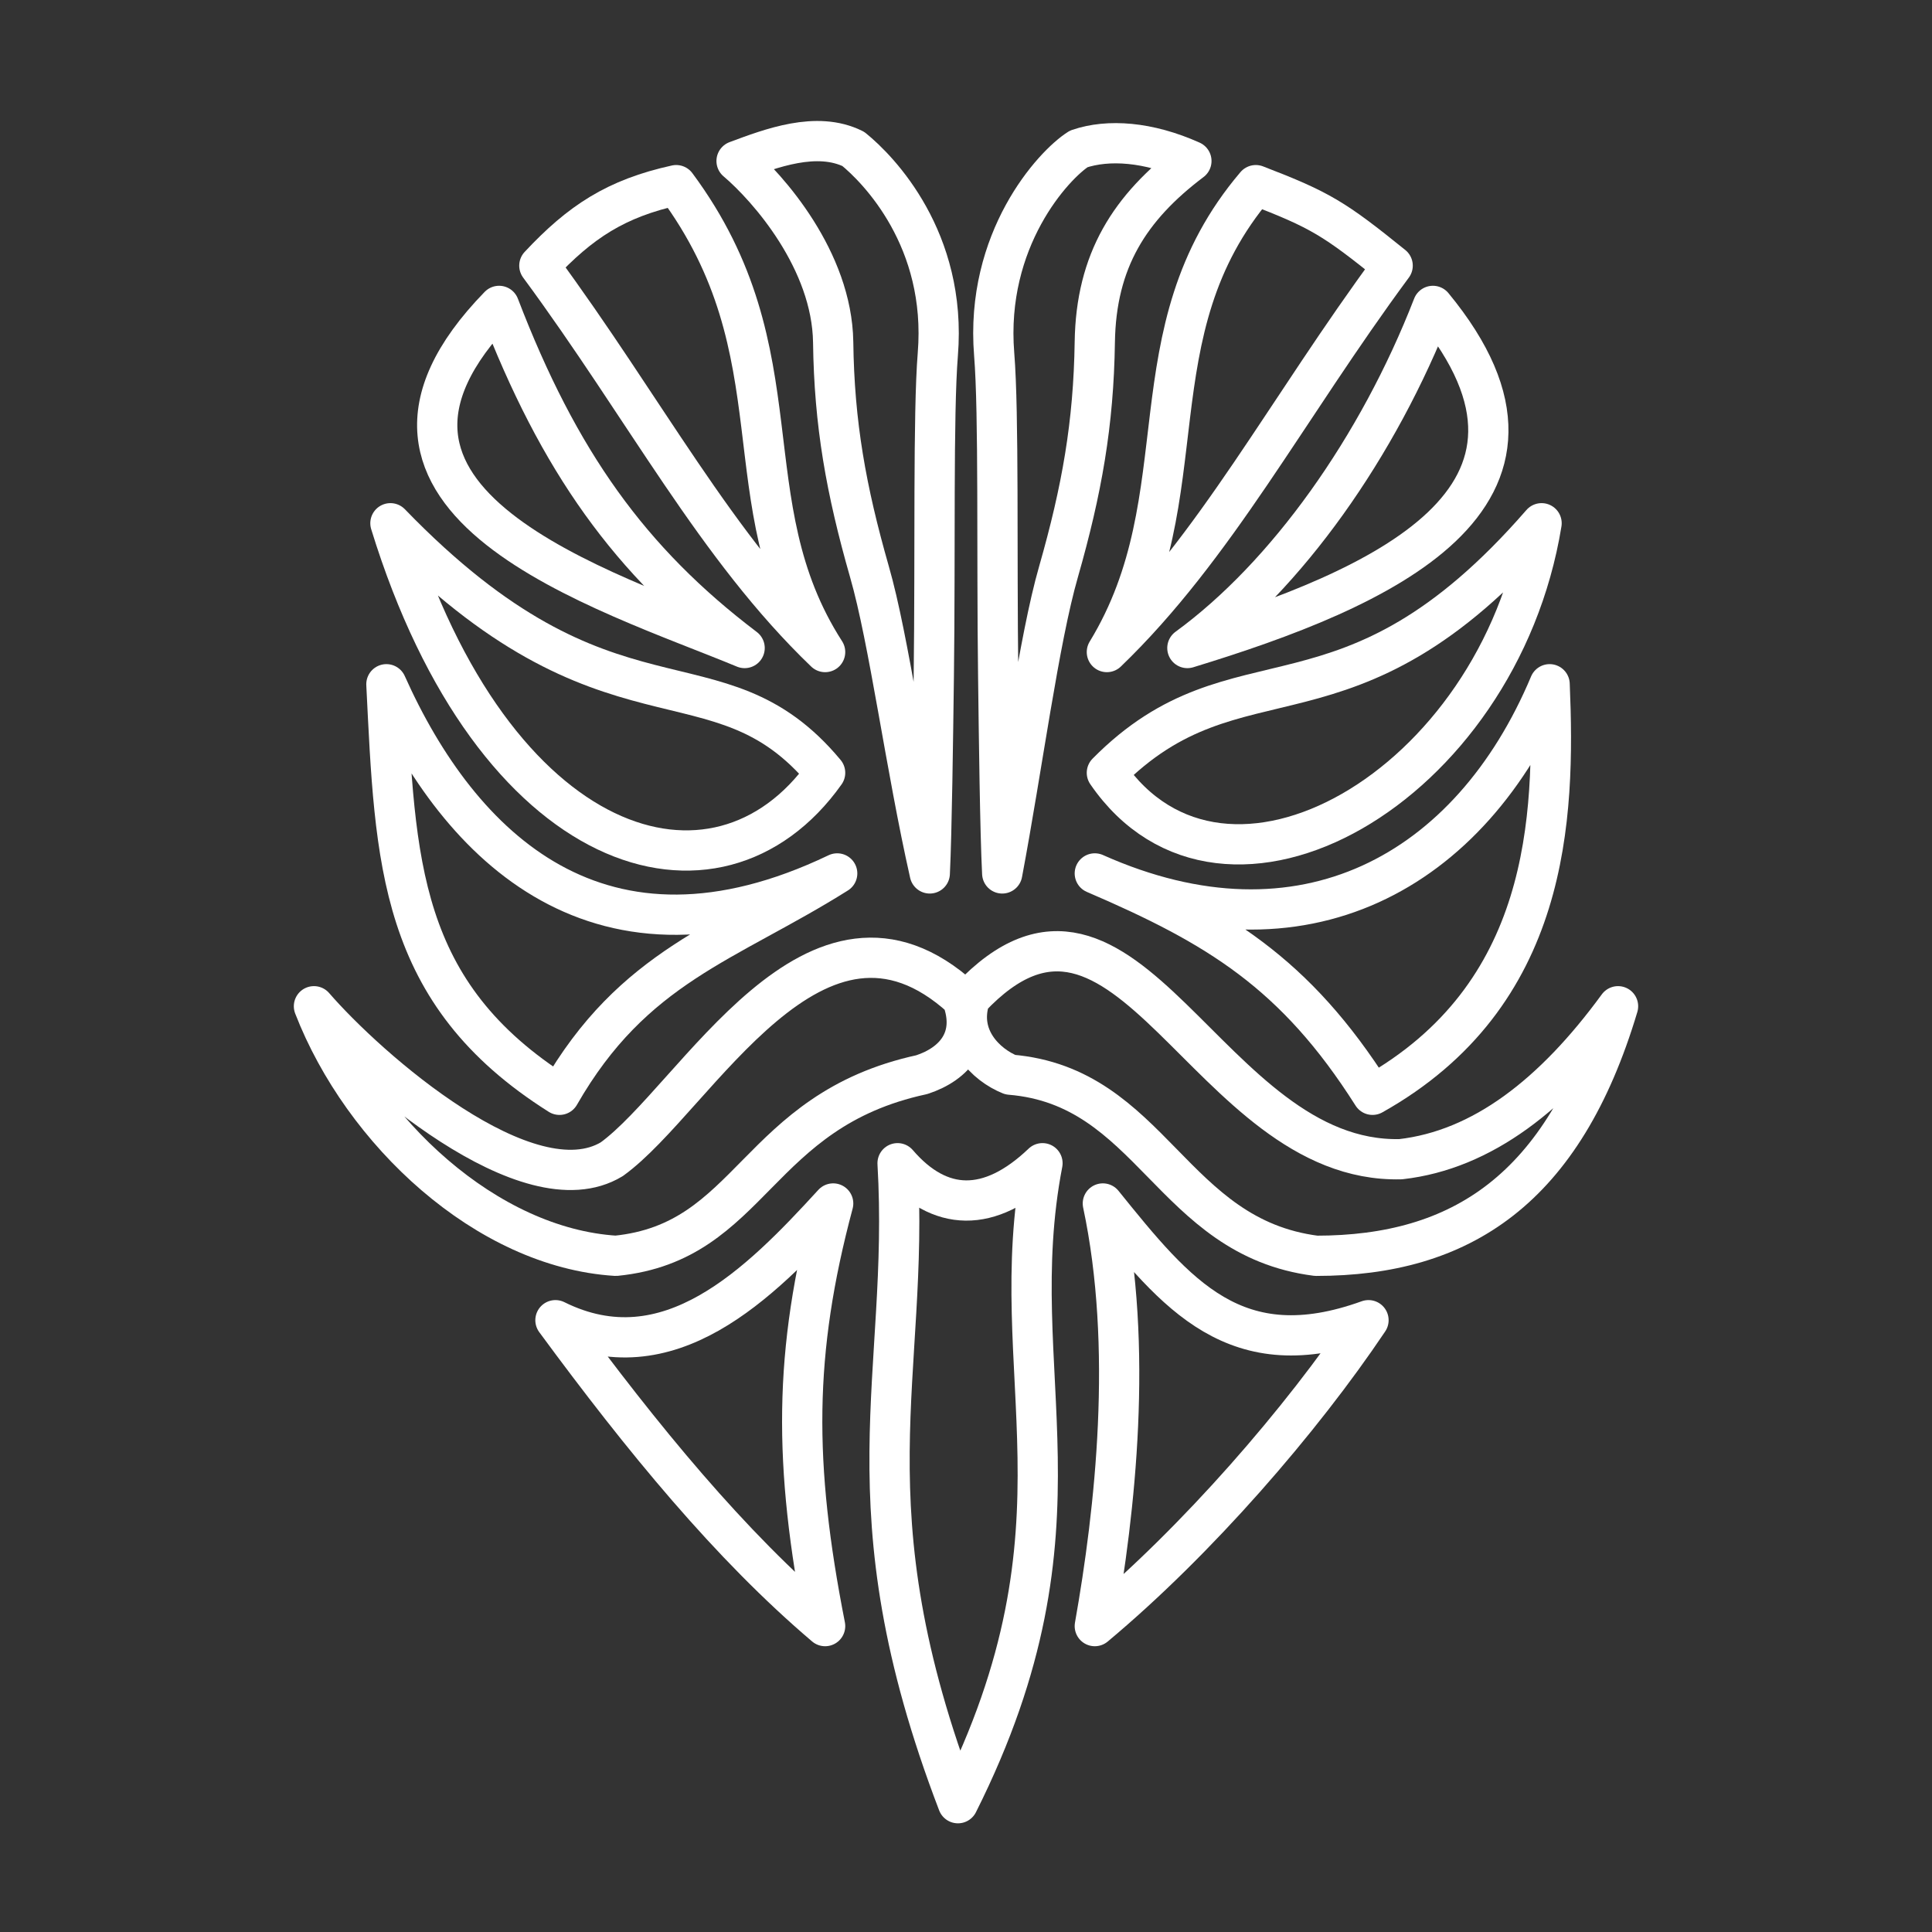 <svg viewBox="0 0 48 48" xmlns="http://www.w3.org/2000/svg"><rect x="0" y="0" width="48" height="48" fill="#333333" stroke="none"/><defs><style>.a{fill:none;stroke:#fff;stroke-linecap:round;stroke-linejoin:round;}</style></defs><path class="a" d="m23.8 44.8c3.49-6.96 1.09-10.66 2.1-15.9-1.32 1.26-2.56 1.21-3.6 0 0.31 5.32-1.34 8.48 1.5 15.9z"/><path class="a" d="m27.4 29.9c0.76 3.57 0.31 7.62-0.2 10.5 2.55-2.13 5.14-5.125 6.8-7.6-3.3 1.19-4.76-0.62-6.6-2.9z"/><path class="a" d="m20.7 29.9c-1.83 2-4.1 4.29-6.9 2.9 2.17 2.95 4.34 5.595 6.7 7.6-0.79-4.02-0.79-6.8 0.2-10.5z"/><path class="a" d="m24.1 24.8c-0.32 0.97 0.4 1.66 1 1.9 3.52 0.29 3.99 4.04 7.6 4.5 3.6-0 6.14-1.65 7.5-6.2-1.6 2.19-3.375 3.57-5.4 3.8-4.82 0.12-6.79-8.15-10.7-4z"/><path class="a" d="m15.2 28.8c-2.08 1.257-6.068-2.26-7.4-3.8 1.21 3.12 4.29 6 7.5 6.2 3.4-0.34 3.45-3.6 7.6-4.5 0.83-0.27 1.37-0.92 1-1.9-3.63-3.31-6.61 2.49-8.7 4z"/><path class="a" d="m27.2 21.7c3.05 1.31 4.98 2.47 6.9 5.5 4.4-2.47 4.54-6.86 4.4-10.2-1.96 4.67-6.15 7-11.3 4.7z"/><path class="a" d="m13.9 27.2c1.84-3.21 4.13-3.76 6.9-5.5-5.88 2.815-9.38-0.63-11.2-4.7 0.22 4.4 0.285 7.67 4.3 10.2z"/><path class="a" d="m27.5 19.2c2.915 4.25 9.73 0.36 10.8-6.2-4.86 5.59-7.52 2.88-10.8 6.2z"/><path class="a" d="m9.7 13c2.567 8.34 8.11 9.99 10.8 6.2-2.71-3.26-5.33-0.54-10.8-6.2z"/><path class="a" d="m35.6 7.6c-1.36 3.5-3.63 6.7-6.1 8.5 4.78-1.46 10.03-3.73 6.1-8.5z"/><path class="a" d="m12.4 7.6c-4.74 4.87 2.68 7.08 6.1 8.5-2.85-2.16-4.62-4.64-6.1-8.5z"/><path class="a" d="m31.2 4.6c-3.115 3.66-1.33 7.715-3.7 11.6 2.7-2.6 4.47-6.04 7.1-9.6-1.45-1.17-1.79-1.38-3.4-2z"/><path class="a" d="m16.8 4.6c-1.5 0.33-2.38 0.91-3.4 2 2.63 3.565 4.39 7 7.1 9.6-2.4-3.73-0.59-7.41-3.7-11.6z"/><path class="a" d="m24.7 8.8c0.12 1.49 0.06 4.92 0.1 8 0.019 1.51 0.047 3.87 0.1 4.9 0.5-2.655 0.91-5.8 1.4-7.5 0.58-2.03 0.87-3.67 0.9-5.7 0.03-2.03 0.87-3.345 2.4-4.5-1.07-0.48-2.065-0.55-2.8-0.3-0.63 0.4-2.33 2.25-2.1 5.1z"/><path class="a" d="m20.7 8.5c0.026 2.03 0.32 3.67 0.9 5.7 0.49 1.7 0.9 4.845 1.5 7.5 0.05-1.035 0.08-3.39 0.1-4.9 0.04-3.08-0.02-6.5 0.1-8 0.23-2.85-1.47-4.59-2.1-5.1-0.91-0.45-2.04-0.02-2.9 0.3 0.79 0.67 2.37 2.47 2.4 4.5z"/></svg>
